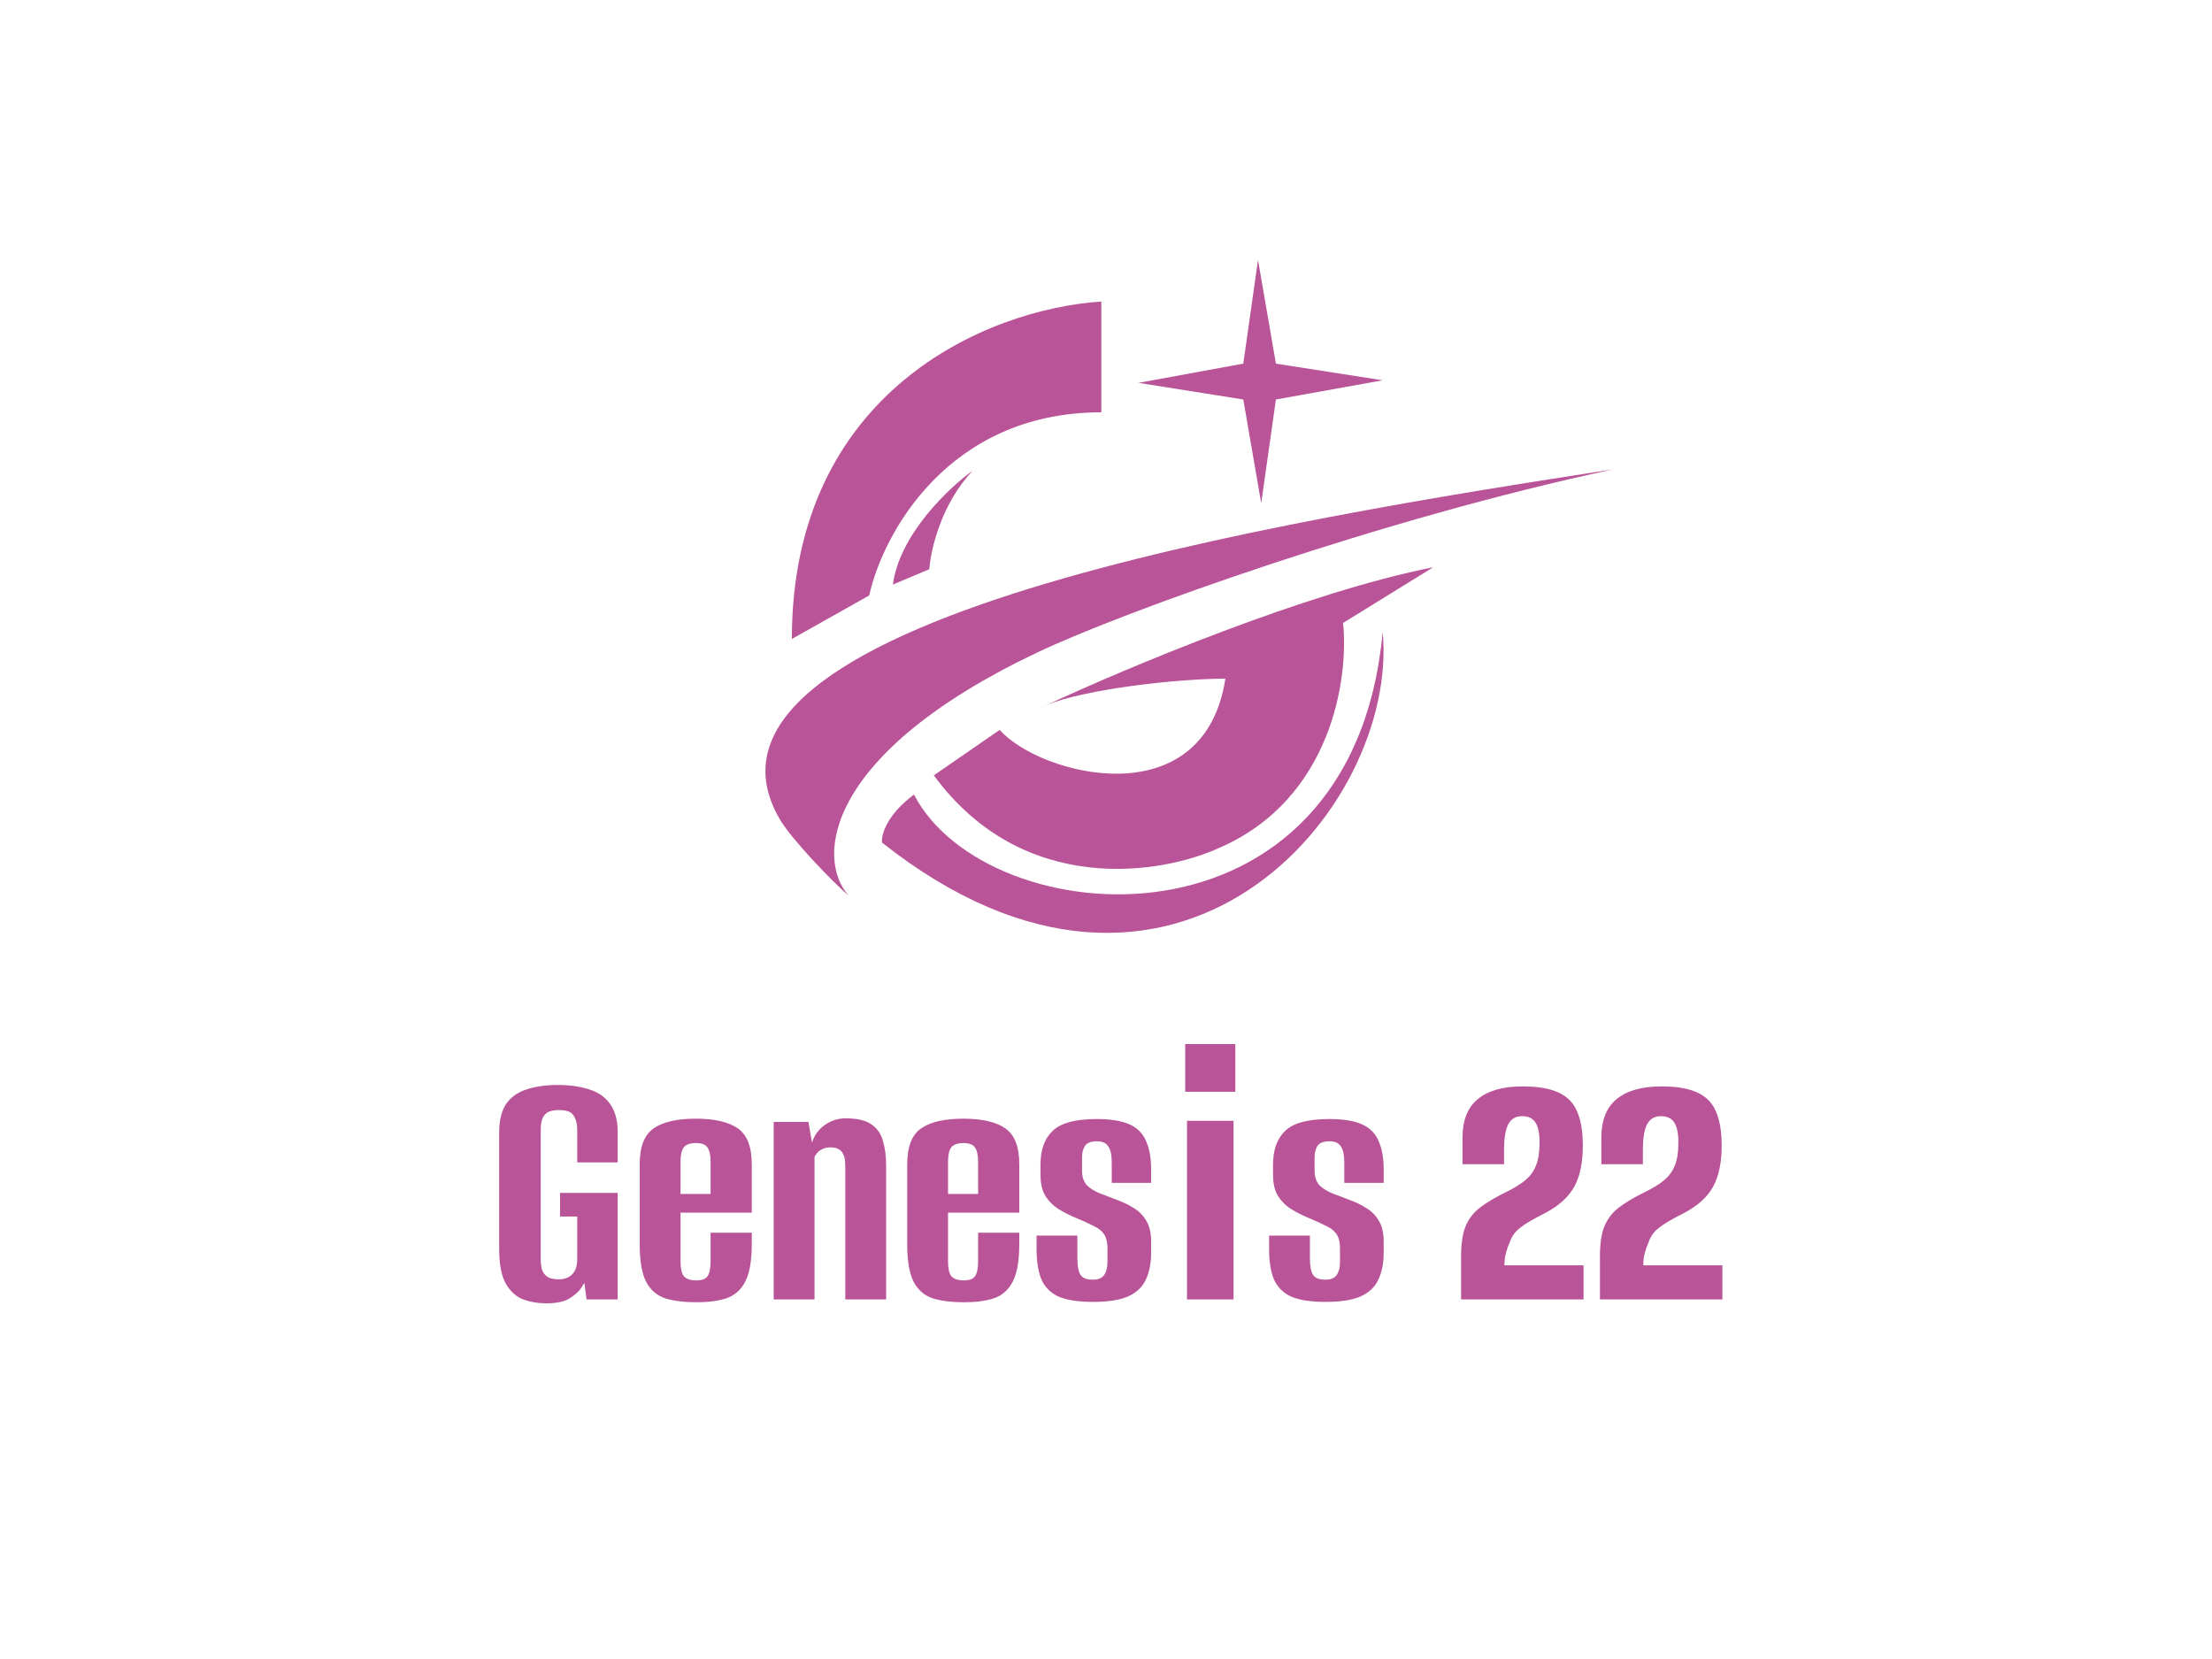 <svg width="400" height="300" viewBox="0 0 400 300" fill="none" xmlns="http://www.w3.org/2000/svg">
<path d="M98.748 235.685C97.281 235.685 95.899 235.448 94.604 234.972C93.352 234.496 92.316 233.567 91.496 232.184C90.676 230.757 90.266 228.639 90.266 225.829V204.82C90.266 202.573 90.697 200.822 91.561 199.568C92.467 198.315 93.719 197.45 95.316 196.975C96.914 196.456 98.77 196.197 100.885 196.197C103 196.197 104.857 196.456 106.454 196.975C108.094 197.45 109.368 198.315 110.274 199.568C111.224 200.822 111.699 202.573 111.699 204.82V210.202H104.382V204.432C104.382 203.394 104.231 202.616 103.929 202.097C103.67 201.535 103.303 201.168 102.828 200.995C102.353 200.822 101.77 200.736 101.079 200.736C100.432 200.736 99.849 200.822 99.331 200.995C98.856 201.168 98.468 201.535 98.165 202.097C97.906 202.616 97.777 203.394 97.777 204.432V227.645C97.777 228.639 97.906 229.417 98.165 229.979C98.468 230.498 98.856 230.865 99.331 231.081C99.849 231.254 100.432 231.341 101.079 231.341C102.072 231.341 102.871 231.038 103.475 230.433C104.08 229.828 104.382 228.899 104.382 227.645V219.993H101.274V215.714H111.699V234.972H106.065L105.677 231.989C105.591 232.119 105.504 232.249 105.418 232.378C105.332 232.508 105.267 232.616 105.224 232.703C104.792 233.438 104.058 234.129 103.022 234.778C102.029 235.383 100.605 235.685 98.748 235.685ZM125.973 235.491C123.728 235.491 121.829 235.253 120.275 234.778C118.764 234.259 117.62 233.265 116.843 231.795C116.066 230.282 115.677 228.012 115.677 224.986V210.527C115.677 207.371 116.519 205.21 118.203 204.042C119.886 202.875 122.433 202.292 125.843 202.292C129.211 202.292 131.736 202.875 133.419 204.042C135.103 205.21 135.945 207.371 135.945 210.527V219.28H123.059V228.034C123.059 229.331 123.253 230.239 123.642 230.757C124.074 231.276 124.829 231.535 125.908 231.535C126.901 231.535 127.57 231.298 127.915 230.822C128.304 230.303 128.498 229.374 128.498 228.034V222.912H135.945V224.922C135.945 227.947 135.556 230.217 134.779 231.73C134.002 233.243 132.858 234.259 131.347 234.778C129.88 235.253 128.088 235.491 125.973 235.491ZM123.059 215.908H128.498V210.138C128.498 208.884 128.304 207.998 127.915 207.479C127.57 206.96 126.879 206.701 125.843 206.701C124.807 206.701 124.074 206.96 123.642 207.479C123.253 207.998 123.059 208.884 123.059 210.138V215.908ZM139.909 234.972V202.875H146.19L146.837 206.636C147.226 205.339 147.981 204.28 149.103 203.459C150.269 202.638 151.542 202.227 152.924 202.227C154.996 202.227 156.55 202.594 157.586 203.329C158.622 204.021 159.313 205.015 159.658 206.312C160.047 207.566 160.241 209.057 160.241 210.786V234.972H152.859V211.24C152.859 210.721 152.838 210.246 152.794 209.813C152.751 209.338 152.622 208.927 152.406 208.581C152.233 208.236 151.974 207.976 151.629 207.803C151.284 207.587 150.765 207.479 150.075 207.479C149.557 207.479 149.103 207.587 148.715 207.803C148.326 207.976 148.024 208.192 147.808 208.452C147.592 208.711 147.42 208.949 147.29 209.165V234.972H139.909ZM174.348 235.491C172.103 235.491 170.204 235.253 168.65 234.778C167.139 234.259 165.995 233.265 165.218 231.795C164.441 230.282 164.052 228.012 164.052 224.986V210.527C164.052 207.371 164.894 205.21 166.578 204.042C168.261 202.875 170.808 202.292 174.219 202.292C177.586 202.292 180.111 202.875 181.795 204.042C183.478 205.21 184.32 207.371 184.32 210.527V219.28H171.434V228.034C171.434 229.331 171.628 230.239 172.017 230.757C172.449 231.276 173.204 231.535 174.283 231.535C175.276 231.535 175.945 231.298 176.291 230.822C176.679 230.303 176.873 229.374 176.873 228.034V222.912H184.32V224.922C184.32 227.947 183.932 230.217 183.155 231.73C182.377 233.243 181.233 234.259 179.723 234.778C178.255 235.253 176.463 235.491 174.348 235.491ZM171.434 215.908H176.873V210.138C176.873 208.884 176.679 207.998 176.291 207.479C175.945 206.96 175.254 206.701 174.219 206.701C173.183 206.701 172.449 206.96 172.017 207.479C171.628 207.998 171.434 208.884 171.434 210.138V215.908ZM197.673 235.426C194.996 235.426 192.903 235.102 191.392 234.453C189.924 233.762 188.888 232.703 188.284 231.276C187.722 229.849 187.442 228.056 187.442 225.894V223.43H194.824V227.58C194.824 228.963 195.018 229.958 195.407 230.563C195.795 231.125 196.529 231.406 197.608 231.406C198.558 231.406 199.227 231.146 199.615 230.628C200.047 230.066 200.263 229.244 200.263 228.164V225.7C200.263 224.662 200.069 223.841 199.68 223.236C199.292 222.63 198.687 222.133 197.867 221.744C197.047 221.312 196.011 220.837 194.759 220.318C193.593 219.842 192.514 219.302 191.521 218.697C190.528 218.091 189.708 217.292 189.061 216.298C188.456 215.303 188.154 214.028 188.154 212.472V210.592C188.154 207.911 188.888 205.88 190.356 204.497C191.823 203.07 194.478 202.357 198.32 202.357C200.867 202.357 202.853 202.681 204.278 203.329C205.702 203.978 206.695 204.994 207.256 206.377C207.861 207.717 208.163 209.424 208.163 211.499V213.898H201.04V210.267C201.04 208.841 200.824 207.847 200.393 207.285C200.004 206.679 199.335 206.377 198.385 206.377C197.306 206.377 196.572 206.658 196.184 207.22C195.838 207.782 195.665 208.473 195.665 209.295V211.694C195.665 212.774 195.946 213.639 196.507 214.288C197.112 214.893 197.889 215.39 198.838 215.779C199.788 216.125 200.802 216.514 201.882 216.946C203.004 217.335 204.04 217.832 204.99 218.437C205.94 218.999 206.695 219.756 207.256 220.707C207.861 221.658 208.163 222.933 208.163 224.532V226.478C208.163 228.423 207.839 230.066 207.191 231.406C206.587 232.746 205.508 233.762 203.954 234.453C202.443 235.102 200.349 235.426 197.673 235.426ZM214.323 188.805H223.389V197.429H214.323V188.805ZM214.647 202.681H223.065V234.972H214.647V202.681ZM239.724 235.426C237.048 235.426 234.954 235.102 233.443 234.453C231.976 233.762 230.939 232.703 230.335 231.276C229.774 229.849 229.493 228.056 229.493 225.894V223.43H236.875V227.58C236.875 228.963 237.07 229.958 237.458 230.563C237.847 231.125 238.58 231.406 239.66 231.406C240.609 231.406 241.279 231.146 241.667 230.628C242.099 230.066 242.314 229.244 242.314 228.164V225.7C242.314 224.662 242.12 223.841 241.732 223.236C241.343 222.63 240.739 222.133 239.918 221.744C239.098 221.312 238.062 220.837 236.81 220.318C235.645 219.842 234.566 219.302 233.573 218.697C232.58 218.091 231.76 217.292 231.112 216.298C230.508 215.303 230.206 214.028 230.206 212.472V210.592C230.206 207.911 230.939 205.88 232.407 204.497C233.875 203.07 236.53 202.357 240.372 202.357C242.919 202.357 244.905 202.681 246.329 203.329C247.754 203.978 248.747 204.994 249.308 206.377C249.912 207.717 250.214 209.424 250.214 211.499V213.898H243.091V210.267C243.091 208.841 242.876 207.847 242.444 207.285C242.056 206.679 241.386 206.377 240.437 206.377C239.357 206.377 238.624 206.658 238.235 207.22C237.89 207.782 237.717 208.473 237.717 209.295V211.694C237.717 212.774 237.998 213.639 238.559 214.288C239.163 214.893 239.94 215.39 240.89 215.779C241.84 216.125 242.854 216.514 243.933 216.946C245.056 217.335 246.092 217.832 247.042 218.437C247.991 218.999 248.747 219.756 249.308 220.707C249.912 221.658 250.214 222.933 250.214 224.532V226.478C250.214 228.423 249.891 230.066 249.243 231.406C248.639 232.746 247.559 233.762 246.005 234.453C244.495 235.102 242.401 235.426 239.724 235.426ZM264.211 234.972C264.211 233.675 264.211 232.378 264.211 231.081C264.211 229.785 264.211 228.488 264.211 227.191C264.211 224.857 264.492 223.02 265.053 221.68C265.657 220.296 266.542 219.172 267.708 218.308C268.917 217.4 270.449 216.492 272.305 215.584C273.816 214.849 275.003 214.114 275.867 213.38C276.73 212.645 277.356 211.78 277.744 210.786C278.176 209.749 278.392 208.43 278.392 206.831C278.435 205.231 278.22 203.999 277.744 203.135C277.27 202.27 276.428 201.838 275.219 201.838C274.054 201.838 273.212 202.357 272.694 203.394C272.219 204.388 271.981 205.88 271.981 207.868V210.527H264.47V205.728C264.47 202.616 265.377 200.303 267.19 198.79C269.046 197.234 271.766 196.456 275.349 196.456C278.068 196.456 280.227 196.823 281.824 197.558C283.421 198.293 284.544 199.439 285.191 200.995C285.882 202.551 286.227 204.604 286.227 207.155C286.227 210.181 285.731 212.623 284.738 214.482C283.745 216.341 282.061 217.919 279.687 219.215C278.651 219.734 277.68 220.253 276.773 220.772C275.867 221.29 275.068 221.852 274.377 222.458C273.73 223.063 273.255 223.841 272.953 224.792C272.694 225.354 272.478 225.981 272.305 226.672C272.133 227.321 272.046 228.034 272.046 228.812H286.357V234.972H264.211ZM289.316 234.972C289.316 233.675 289.316 232.378 289.316 231.081C289.316 229.785 289.316 228.488 289.316 227.191C289.316 224.857 289.596 223.02 290.157 221.68C290.762 220.296 291.647 219.172 292.812 218.308C294.021 217.4 295.554 216.492 297.41 215.584C298.921 214.849 300.108 214.114 300.971 213.38C301.834 212.645 302.461 211.78 302.849 210.786C303.281 209.749 303.496 208.43 303.496 206.831C303.54 205.231 303.324 203.999 302.849 203.135C302.374 202.27 301.533 201.838 300.324 201.838C299.158 201.838 298.316 202.357 297.798 203.394C297.324 204.388 297.086 205.88 297.086 207.868V210.527H289.575V205.728C289.575 202.616 290.481 200.303 292.294 198.79C294.151 197.234 296.87 196.456 300.453 196.456C303.173 196.456 305.331 196.823 306.928 197.558C308.526 198.293 309.648 199.439 310.296 200.995C310.986 202.551 311.332 204.604 311.332 207.155C311.332 210.181 310.835 212.623 309.842 214.482C308.85 216.341 307.166 217.919 304.792 219.215C303.756 219.734 302.784 220.253 301.878 220.772C300.971 221.29 300.172 221.852 299.482 222.458C298.834 223.063 298.36 223.841 298.057 224.792C297.798 225.354 297.582 225.981 297.41 226.672C297.237 227.321 297.151 228.034 297.151 228.812H311.461V234.972H289.316Z" fill="#BA5499"/>
<path d="M189.309 127.466C188.876 127.667 188.459 127.863 188.058 128.052C188.427 127.853 188.846 127.657 189.309 127.466C203.905 120.676 236.351 107.076 259.171 102.578L242.867 112.652C243.907 122.494 240.901 144.401 220.55 153.294C210.066 158.118 185.051 162.256 168.863 140.21L180.773 131.988C188.058 140.21 217.659 147.967 221.591 122.725C212.817 122.725 196.17 124.636 189.309 127.466Z" fill="#BA5499"/>
<path d="M161.463 105.706C162.665 96.628 171.6 88.183 175.917 85.096C170.181 91.117 168.285 99.492 168.054 102.927L161.463 105.706Z" fill="#BA5499"/>
<path d="M143.193 115.546C143.193 71.083 178.114 55.915 199.159 54.525V74.557C171.407 74.557 159.613 96.634 157.185 107.673L143.193 115.546Z" fill="#BA5499"/>
<path d="M224.829 65.758L227.488 47L230.726 65.758L250.036 68.768L230.726 72.242L228.067 91L224.829 72.242L205.865 69.231L224.829 65.758Z" fill="#BA5499"/>
<path d="M141.111 148.315C119.558 112.097 232.46 94.011 291.778 84.863C249.92 93.779 203.128 110.607 187.595 117.979C149.321 136.143 147.356 155.147 153.484 161.979C150.616 159.57 143.179 151.789 141.111 148.315Z" fill="#BA5499"/>
<path d="M250.037 114.273C244.486 174.368 178.461 169.157 165.279 143.684C160.284 147.389 159.344 151.017 159.498 152.368C212.341 194.168 253.043 146.231 250.037 114.273Z" fill="#BA5499"/>
</svg>
